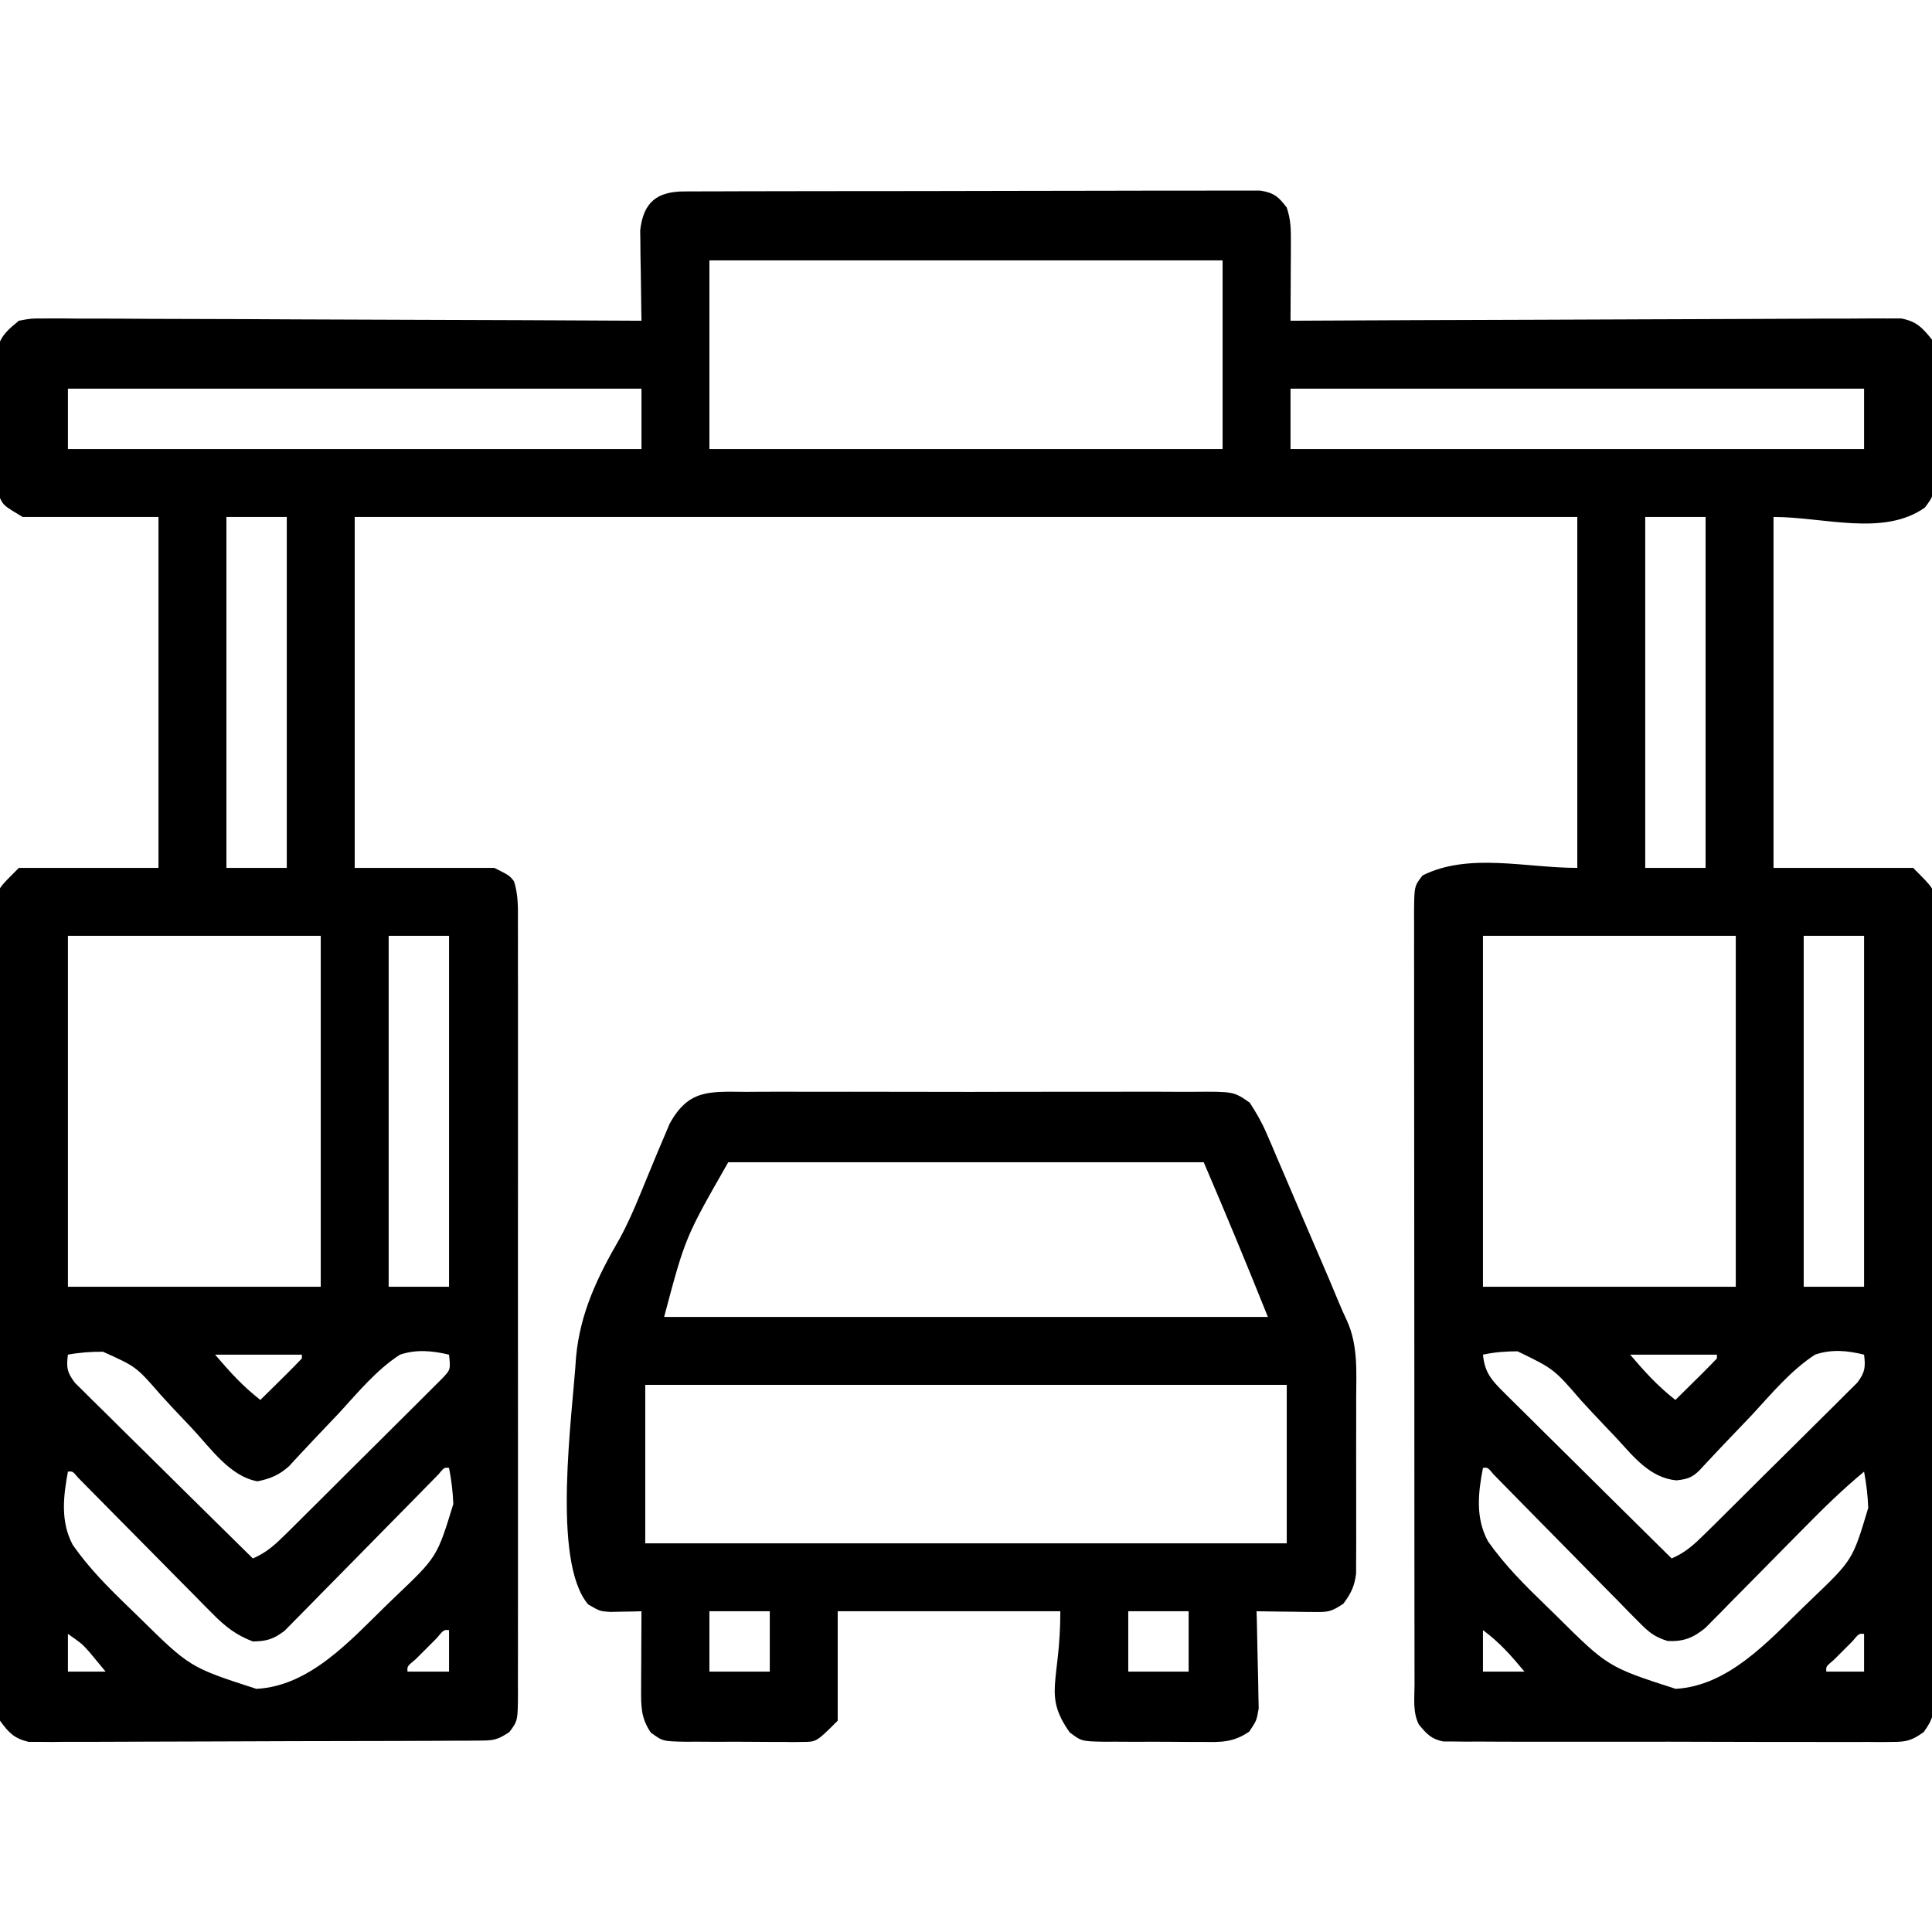 <?xml version="1.0" encoding="UTF-8"?>
<svg version="1.1" xmlns="http://www.w3.org/2000/svg" width="512" height="512">
<path d="M0 0 C0.991 -0.007 0.991 -0.007 2.001 -0.014 C4.225 -0.026 6.448 -0.025 8.671 -0.023 C10.261 -0.029 11.851 -0.036 13.44 -0.043 C17.767 -0.061 22.093 -0.066 26.42 -0.067 C30.028 -0.069 33.637 -0.076 37.245 -0.083 C45.757 -0.1 54.269 -0.105 62.781 -0.103 C71.569 -0.102 80.356 -0.123 89.144 -0.155 C96.682 -0.181 104.22 -0.192 111.758 -0.19 C116.263 -0.19 120.768 -0.195 125.273 -0.217 C129.51 -0.236 133.746 -0.236 137.983 -0.222 C139.539 -0.219 141.096 -0.224 142.652 -0.236 C144.774 -0.252 146.896 -0.242 149.019 -0.227 C150.801 -0.229 150.801 -0.229 152.62 -0.23 C156.268 0.372 157.416 1.364 159.636 4.267 C160.735 7.565 160.75 9.997 160.734 13.467 C160.731 14.675 160.727 15.884 160.724 17.129 C160.716 18.391 160.707 19.654 160.699 20.955 C160.694 22.229 160.69 23.503 160.685 24.816 C160.673 27.967 160.657 31.117 160.636 34.267 C161.905 34.261 161.905 34.261 163.199 34.253 C183.772 34.143 204.344 34.06 224.917 34.008 C234.866 33.983 244.815 33.947 254.763 33.89 C263.434 33.84 272.105 33.808 280.775 33.797 C285.367 33.79 289.959 33.775 294.55 33.739 C298.872 33.705 303.193 33.694 307.514 33.702 C309.101 33.701 310.687 33.691 312.273 33.671 C314.44 33.647 316.604 33.653 318.771 33.666 C319.983 33.662 321.195 33.657 322.444 33.652 C326.551 34.444 328.037 36.067 330.636 39.267 C331.264 41.436 331.264 41.436 331.267 43.627 C331.28 44.455 331.292 45.282 331.305 46.135 C331.285 47.455 331.285 47.455 331.265 48.803 C331.268 49.718 331.27 50.634 331.272 51.577 C331.271 53.508 331.258 55.439 331.233 57.369 C331.199 60.324 331.213 63.276 331.232 66.23 C331.225 68.109 331.215 69.987 331.203 71.865 C331.208 72.747 331.213 73.63 331.218 74.539 C331.1 80.654 331.1 80.654 328.726 83.793 C317.787 91.513 302.025 86.267 288.636 86.267 C288.636 116.957 288.636 147.647 288.636 179.267 C300.846 179.267 313.056 179.267 325.636 179.267 C331.261 184.892 331.261 184.892 331.265 188.32 C331.279 189.097 331.292 189.874 331.305 190.674 C331.288 191.937 331.288 191.937 331.271 193.225 C331.279 194.128 331.287 195.031 331.295 195.962 C331.315 198.989 331.299 202.015 331.283 205.043 C331.29 207.213 331.299 209.383 331.31 211.553 C331.333 217.447 331.324 223.341 331.308 229.236 C331.295 235.401 331.307 241.566 331.315 247.731 C331.324 258.084 331.312 268.438 331.288 278.791 C331.261 290.766 331.27 302.741 331.297 314.716 C331.32 324.992 331.323 335.268 331.31 345.544 C331.302 351.684 331.301 357.823 331.318 363.963 C331.332 369.735 331.322 375.507 331.293 381.279 C331.287 383.399 331.289 385.519 331.3 387.639 C331.313 390.53 331.296 393.419 331.271 396.31 C331.282 397.152 331.293 397.994 331.305 398.861 C331.235 403.045 330.971 404.809 328.434 408.288 C325.346 410.473 323.971 410.893 320.24 410.896 C318.636 410.915 318.636 410.915 316.999 410.934 C315.836 410.922 314.672 410.911 313.474 410.899 C311.624 410.909 311.624 410.909 309.738 410.92 C306.363 410.934 302.99 410.926 299.616 410.906 C296.082 410.89 292.549 410.899 289.015 410.904 C283.083 410.908 277.151 410.892 271.219 410.864 C264.362 410.832 257.505 410.832 250.648 410.85 C244.048 410.865 237.448 410.859 230.848 410.842 C228.041 410.835 225.234 410.836 222.426 410.843 C218.507 410.852 214.588 410.828 210.669 410.801 C208.921 410.811 208.921 410.811 207.138 410.821 C206.071 410.808 205.004 410.795 203.905 410.782 C202.979 410.779 202.052 410.776 201.098 410.774 C197.885 410.113 196.699 408.758 194.636 406.267 C192.995 402.985 193.496 399.347 193.503 395.74 C193.5 394.847 193.498 393.953 193.496 393.033 C193.489 390.022 193.49 387.011 193.491 384 C193.488 381.849 193.485 379.698 193.481 377.546 C193.472 371.689 193.47 365.831 193.469 359.974 C193.468 355.09 193.464 350.207 193.461 345.324 C193.453 333.806 193.45 322.287 193.451 310.769 C193.452 298.874 193.441 286.978 193.425 275.082 C193.412 264.882 193.407 254.681 193.407 244.481 C193.408 238.383 193.405 232.285 193.394 226.187 C193.385 220.453 193.384 214.719 193.392 208.985 C193.393 206.878 193.39 204.77 193.384 202.663 C193.377 199.791 193.381 196.92 193.389 194.049 C193.384 193.21 193.379 192.371 193.373 191.506 C193.418 184.1 193.418 184.1 195.636 181.267 C207.875 175.148 222.953 179.267 236.636 179.267 C236.636 148.577 236.636 117.887 236.636 86.267 C129.716 86.267 22.796 86.267 -87.364 86.267 C-87.364 116.957 -87.364 147.647 -87.364 179.267 C-75.154 179.267 -62.944 179.267 -50.364 179.267 C-46.364 181.267 -46.364 181.267 -45.13 182.844 C-43.963 186.536 -44.089 190.203 -44.11 194.036 C-44.105 195.378 -44.105 195.378 -44.1 196.747 C-44.092 199.752 -44.099 202.757 -44.105 205.762 C-44.102 207.913 -44.099 210.065 -44.094 212.217 C-44.085 218.066 -44.089 223.915 -44.095 229.764 C-44.1 235.878 -44.095 241.993 -44.092 248.108 C-44.089 258.377 -44.093 268.647 -44.103 278.916 C-44.114 290.797 -44.11 302.678 -44.099 314.56 C-44.09 324.752 -44.089 334.944 -44.094 345.136 C-44.097 351.227 -44.098 357.318 -44.091 363.409 C-44.085 369.135 -44.089 374.86 -44.101 380.586 C-44.104 382.691 -44.103 384.795 -44.098 386.899 C-44.093 389.766 -44.1 392.632 -44.11 395.499 C-44.103 396.756 -44.103 396.756 -44.096 398.038 C-44.145 405.282 -44.145 405.282 -46.364 408.267 C-49.666 410.469 -50.672 410.522 -54.512 410.542 C-55.578 410.552 -56.643 410.562 -57.741 410.572 C-58.91 410.572 -60.079 410.573 -61.283 410.574 C-62.514 410.582 -63.745 410.59 -65.014 410.599 C-68.392 410.619 -71.77 410.63 -75.148 410.635 C-77.259 410.639 -79.37 410.645 -81.481 410.652 C-88.846 410.676 -96.211 410.689 -103.576 410.693 C-110.439 410.697 -117.303 410.726 -124.166 410.768 C-130.06 410.803 -135.954 410.819 -141.848 410.819 C-145.368 410.82 -148.887 410.829 -152.407 410.857 C-156.333 410.888 -160.259 410.879 -164.186 410.867 C-165.933 410.889 -165.933 410.889 -167.715 410.912 C-168.787 410.902 -169.858 410.892 -170.961 410.882 C-171.889 410.884 -172.817 410.886 -173.773 410.888 C-177.632 409.963 -179.038 408.458 -181.364 405.267 C-182.072 402.275 -182.039 399.374 -181.999 396.31 C-182.006 395.407 -182.014 394.503 -182.022 393.573 C-182.042 390.545 -182.026 387.519 -182.011 384.492 C-182.017 382.322 -182.026 380.152 -182.037 377.982 C-182.06 372.088 -182.051 366.193 -182.035 360.299 C-182.023 354.134 -182.034 347.969 -182.042 341.804 C-182.051 331.45 -182.039 321.097 -182.016 310.743 C-181.988 298.768 -181.997 286.794 -182.025 274.819 C-182.047 264.543 -182.051 254.267 -182.038 243.991 C-182.03 237.851 -182.029 231.711 -182.045 225.572 C-182.06 219.8 -182.05 214.028 -182.021 208.256 C-182.014 206.136 -182.016 204.016 -182.027 201.896 C-182.041 199.005 -182.024 196.116 -181.999 193.225 C-182.01 192.383 -182.021 191.541 -182.032 190.674 C-182.019 189.897 -182.006 189.12 -181.993 188.32 C-181.992 187.653 -181.991 186.987 -181.99 186.3 C-181.364 184.267 -181.364 184.267 -176.364 179.267 C-164.154 179.267 -151.944 179.267 -139.364 179.267 C-139.364 148.577 -139.364 117.887 -139.364 86.267 C-151.244 86.267 -163.124 86.267 -175.364 86.267 C-180.364 83.267 -180.364 83.267 -181.364 81.267 C-181.477 79.936 -181.533 78.6 -181.557 77.264 C-181.573 76.44 -181.589 75.615 -181.605 74.766 C-181.65 70.993 -181.691 67.22 -181.714 63.447 C-181.73 61.457 -181.758 59.468 -181.796 57.479 C-181.851 54.61 -181.873 51.742 -181.887 48.873 C-181.91 47.986 -181.933 47.1 -181.956 46.186 C-181.953 45.352 -181.95 44.518 -181.947 43.659 C-181.955 42.93 -181.963 42.201 -181.972 41.45 C-181.016 38.018 -179.071 36.516 -176.364 34.267 C-173.172 33.652 -173.172 33.652 -169.498 33.666 C-168.82 33.662 -168.142 33.658 -167.444 33.653 C-165.178 33.645 -162.915 33.672 -160.65 33.7 C-159.023 33.701 -157.397 33.7 -155.771 33.698 C-151.36 33.696 -146.949 33.726 -142.538 33.76 C-137.927 33.792 -133.316 33.795 -128.705 33.801 C-119.975 33.816 -111.245 33.857 -102.516 33.907 C-92.576 33.963 -82.637 33.991 -72.697 34.016 C-52.252 34.068 -31.808 34.156 -11.364 34.267 C-11.387 33.08 -11.387 33.08 -11.411 31.868 C-11.474 28.272 -11.513 24.676 -11.551 21.08 C-11.576 19.834 -11.602 18.588 -11.627 17.305 C-11.642 15.501 -11.642 15.501 -11.657 13.662 C-11.68 12.005 -11.68 12.005 -11.704 10.314 C-10.859 2.756 -7.166 0.02 0 0 Z M6.636 18.267 C6.636 34.767 6.636 51.267 6.636 68.267 C51.516 68.267 96.396 68.267 142.636 68.267 C142.636 51.767 142.636 35.267 142.636 18.267 C97.756 18.267 52.876 18.267 6.636 18.267 Z M-163.364 52.267 C-163.364 57.547 -163.364 62.827 -163.364 68.267 C-113.204 68.267 -63.044 68.267 -11.364 68.267 C-11.364 62.987 -11.364 57.707 -11.364 52.267 C-61.524 52.267 -111.684 52.267 -163.364 52.267 Z M160.636 52.267 C160.636 57.547 160.636 62.827 160.636 68.267 C210.796 68.267 260.956 68.267 312.636 68.267 C312.636 62.987 312.636 57.707 312.636 52.267 C262.476 52.267 212.316 52.267 160.636 52.267 Z M-121.364 86.267 C-121.364 116.957 -121.364 147.647 -121.364 179.267 C-116.084 179.267 -110.804 179.267 -105.364 179.267 C-105.364 148.577 -105.364 117.887 -105.364 86.267 C-110.644 86.267 -115.924 86.267 -121.364 86.267 Z M254.636 86.267 C254.636 116.957 254.636 147.647 254.636 179.267 C259.916 179.267 265.196 179.267 270.636 179.267 C270.636 148.577 270.636 117.887 270.636 86.267 C265.356 86.267 260.076 86.267 254.636 86.267 Z M-163.364 197.267 C-163.364 227.957 -163.364 258.647 -163.364 290.267 C-141.254 290.267 -119.144 290.267 -96.364 290.267 C-96.364 259.577 -96.364 228.887 -96.364 197.267 C-118.474 197.267 -140.584 197.267 -163.364 197.267 Z M-78.364 197.267 C-78.364 227.957 -78.364 258.647 -78.364 290.267 C-73.084 290.267 -67.804 290.267 -62.364 290.267 C-62.364 259.577 -62.364 228.887 -62.364 197.267 C-67.644 197.267 -72.924 197.267 -78.364 197.267 Z M211.636 197.267 C211.636 227.957 211.636 258.647 211.636 290.267 C233.746 290.267 255.856 290.267 278.636 290.267 C278.636 259.577 278.636 228.887 278.636 197.267 C256.526 197.267 234.416 197.267 211.636 197.267 Z M296.636 197.267 C296.636 227.957 296.636 258.647 296.636 290.267 C301.916 290.267 307.196 290.267 312.636 290.267 C312.636 259.577 312.636 228.887 312.636 197.267 C307.356 197.267 302.076 197.267 296.636 197.267 Z M-163.364 308.267 C-163.802 311.675 -163.61 312.942 -161.504 315.729 C-160.633 316.588 -159.763 317.448 -158.866 318.333 C-158.388 318.812 -157.91 319.29 -157.417 319.784 C-155.838 321.359 -154.242 322.917 -152.645 324.474 C-151.545 325.565 -150.447 326.656 -149.349 327.749 C-146.46 330.619 -143.556 333.474 -140.649 336.325 C-137.684 339.239 -134.734 342.167 -131.782 345.094 C-125.989 350.832 -120.182 356.555 -114.364 362.267 C-110.689 360.72 -108.322 358.491 -105.503 355.698 C-105.035 355.236 -104.566 354.774 -104.083 354.297 C-102.541 352.775 -101.007 351.244 -99.473 349.713 C-98.403 348.649 -97.332 347.585 -96.262 346.522 C-94.022 344.294 -91.787 342.063 -89.554 339.828 C-86.69 336.964 -83.813 334.114 -80.932 331.268 C-78.719 329.077 -76.514 326.876 -74.313 324.674 C-73.255 323.619 -72.195 322.567 -71.131 321.519 C-69.646 320.054 -68.175 318.577 -66.707 317.096 C-65.866 316.258 -65.025 315.42 -64.159 314.557 C-61.952 312.228 -61.952 312.228 -62.364 308.267 C-66.794 307.217 -71.004 306.809 -75.364 308.267 C-81.582 312.273 -86.461 318.235 -91.426 323.642 C-93.502 325.84 -95.586 328.029 -97.674 330.214 C-98.965 331.572 -100.247 332.938 -101.518 334.314 C-102.096 334.935 -102.674 335.555 -103.27 336.195 C-103.773 336.741 -104.275 337.287 -104.793 337.85 C-107.351 340.158 -109.758 341.144 -113.114 341.83 C-120.36 340.576 -125.526 333.092 -130.375 327.896 C-132.036 326.14 -133.698 324.385 -135.362 322.631 C-136.49 321.428 -137.608 320.215 -138.714 318.991 C-145.264 311.445 -145.264 311.445 -154.093 307.486 C-157.29 307.483 -160.225 307.684 -163.364 308.267 Z M-124.364 308.267 C-120.309 312.998 -117.115 316.534 -112.364 320.267 C-110.527 318.458 -108.695 316.645 -106.864 314.83 C-106.339 314.314 -105.814 313.797 -105.274 313.265 C-103.951 311.952 -102.655 310.611 -101.364 309.267 C-101.364 308.937 -101.364 308.607 -101.364 308.267 C-108.954 308.267 -116.544 308.267 -124.364 308.267 Z M250.636 308.267 C254.691 312.998 257.885 316.534 262.636 320.267 C264.473 318.458 266.305 316.645 268.136 314.83 C268.661 314.314 269.186 313.797 269.726 313.265 C271.049 311.952 272.345 310.611 273.636 309.267 C273.636 308.937 273.636 308.607 273.636 308.267 C266.046 308.267 258.456 308.267 250.636 308.267 Z M211.636 308.267 C212.096 313.012 213.909 315.028 217.248 318.333 C217.965 319.051 217.965 319.051 218.697 319.784 C220.273 321.357 221.862 322.916 223.453 324.474 C224.551 325.565 225.648 326.656 226.744 327.749 C229.627 330.617 232.522 333.472 235.419 336.325 C238.376 339.241 241.321 342.168 244.267 345.094 C250.046 350.829 255.837 356.552 261.636 362.267 C265.262 360.731 267.614 358.56 270.405 355.805 C271.345 354.881 272.286 353.956 273.255 353.003 C274.273 351.991 275.291 350.979 276.308 349.967 C277.356 348.928 278.404 347.889 279.452 346.85 C281.645 344.674 283.833 342.493 286.019 340.311 C288.82 337.514 291.638 334.735 294.459 331.959 C296.628 329.82 298.785 327.67 300.939 325.516 C301.974 324.487 303.012 323.461 304.054 322.439 C305.51 321.011 306.948 319.565 308.385 318.118 C309.208 317.3 310.031 316.482 310.879 315.64 C312.902 312.909 313.038 311.587 312.636 308.267 C308.197 307.165 304.004 306.772 299.636 308.267 C293.202 312.453 288.122 318.608 282.949 324.205 C281.486 325.741 280.021 327.274 278.552 328.805 C276.493 330.951 274.439 333.101 272.408 335.275 C271.81 335.916 271.211 336.556 270.595 337.216 C270.07 337.783 269.545 338.349 269.004 338.932 C266.972 340.915 265.731 341.257 262.886 341.58 C255.947 340.913 251.63 335.405 247.164 330.533 C245.922 329.223 244.68 327.914 243.435 326.607 C241.498 324.566 239.574 322.517 237.678 320.438 C230.446 312.053 230.446 312.053 220.805 307.379 C217.61 307.377 214.754 307.594 211.636 308.267 Z M211.636 338.267 C210.342 344.929 209.627 351.54 212.954 357.712 C217.393 364.051 222.833 369.472 228.386 374.83 C229.229 375.652 230.072 376.473 230.94 377.32 C244.755 391.025 244.755 391.025 262.699 396.83 C276.558 396.042 287.014 384.451 296.386 375.33 C297.201 374.545 298.016 373.76 298.855 372.951 C309.618 362.648 309.618 362.648 313.735 348.884 C313.617 345.601 313.242 342.498 312.636 339.267 C307.116 343.855 302.059 348.756 297.035 353.877 C295.394 355.535 293.754 357.192 292.113 358.849 C289.551 361.442 286.991 364.038 284.437 366.638 C281.955 369.162 279.465 371.676 276.972 374.189 C275.83 375.36 275.83 375.36 274.664 376.553 C273.588 377.635 273.588 377.635 272.489 378.739 C271.864 379.374 271.239 380.009 270.595 380.663 C267.332 383.336 264.861 384.312 260.624 384.158 C257.025 383.085 255.463 381.693 252.84 379.023 C251.943 378.122 251.046 377.221 250.121 376.293 C249.161 375.304 248.201 374.315 247.242 373.326 C246.245 372.317 245.247 371.31 244.248 370.304 C241.628 367.659 239.024 365.001 236.422 362.338 C232.743 358.578 229.043 354.838 225.346 351.096 C223.378 349.103 221.415 347.105 219.457 345.103 C218.575 344.205 217.694 343.307 216.785 342.382 C216.006 341.586 215.227 340.79 214.425 339.969 C212.927 338.153 212.927 338.153 211.636 338.267 Z M-65.152 339.969 C-65.931 340.765 -66.71 341.562 -67.513 342.382 C-68.394 343.28 -69.276 344.178 -70.184 345.103 C-70.895 345.829 -70.895 345.829 -71.62 346.571 C-73.608 348.6 -75.605 350.621 -77.602 352.642 C-81.322 356.409 -85.04 360.179 -88.74 363.966 C-91.311 366.596 -93.894 369.214 -96.485 371.824 C-97.47 372.821 -98.45 373.822 -99.426 374.828 C-100.795 376.238 -102.181 377.631 -103.568 379.023 C-104.351 379.82 -105.134 380.617 -105.941 381.439 C-108.904 383.675 -110.655 384.21 -114.364 384.267 C-118.71 382.616 -121.642 380.357 -124.884 377.071 C-125.722 376.231 -126.559 375.39 -127.421 374.524 C-128.306 373.621 -129.191 372.718 -130.102 371.787 C-131.509 370.37 -132.917 368.952 -134.324 367.535 C-136.283 365.558 -138.235 363.575 -140.187 361.592 C-143.621 358.105 -147.066 354.628 -150.512 351.153 C-152.345 349.303 -154.174 347.45 -156.001 345.594 C-156.822 344.763 -157.644 343.932 -158.49 343.075 C-159.216 342.338 -159.942 341.601 -160.689 340.842 C-162.102 339.153 -162.102 339.153 -163.364 339.267 C-164.604 345.888 -165.352 352.526 -162.087 358.671 C-157.798 364.853 -152.516 370.124 -147.114 375.33 C-146.294 376.128 -145.475 376.925 -144.63 377.747 C-131.039 391.132 -131.039 391.132 -113.426 396.83 C-99.302 396.112 -88.632 384.108 -79.114 374.83 C-78.275 374.021 -77.437 373.212 -76.573 372.378 C-65.537 361.878 -65.537 361.878 -61.23 347.85 C-61.353 344.573 -61.738 341.488 -62.364 338.267 C-63.654 338.153 -63.654 338.153 -65.152 339.969 Z M-65.649 383.42 C-67.024 384.798 -67.024 384.798 -68.426 386.205 C-69.345 387.121 -70.264 388.038 -71.211 388.982 C-73.478 390.866 -73.478 390.866 -73.364 392.267 C-69.734 392.267 -66.104 392.267 -62.364 392.267 C-62.364 388.637 -62.364 385.007 -62.364 381.267 C-63.766 381.153 -63.766 381.153 -65.649 383.42 Z M211.636 381.267 C211.636 384.897 211.636 388.527 211.636 392.267 C215.266 392.267 218.896 392.267 222.636 392.267 C219.202 388.114 216.004 384.479 211.636 381.267 Z M-163.364 382.267 C-163.364 385.567 -163.364 388.867 -163.364 392.267 C-160.064 392.267 -156.764 392.267 -153.364 392.267 C-154.271 391.174 -155.179 390.081 -156.114 388.955 C-156.624 388.34 -157.135 387.725 -157.661 387.092 C-159.6 384.908 -159.6 384.908 -163.364 382.267 Z M309.57 384.201 C308.746 385.027 307.922 385.854 307.074 386.705 C306.247 387.529 305.421 388.352 304.57 389.201 C302.522 390.917 302.522 390.917 302.636 392.267 C305.936 392.267 309.236 392.267 312.636 392.267 C312.636 388.967 312.636 385.667 312.636 382.267 C311.286 382.154 311.286 382.154 309.57 384.201 Z " fill="#000000" transform="translate(181.364,50.733)"/>
<path d="M0 0 C1.411 -0.007 2.823 -0.016 4.234 -0.027 C8.061 -0.049 11.886 -0.041 15.713 -0.025 C19.72 -0.012 23.727 -0.024 27.734 -0.032 C34.462 -0.041 41.19 -0.029 47.919 -0.005 C55.695 0.022 63.47 0.014 71.247 -0.014 C77.926 -0.037 84.606 -0.04 91.285 -0.027 C95.273 -0.019 99.261 -0.018 103.249 -0.035 C106.999 -0.049 110.747 -0.039 114.497 -0.01 C115.872 -0.003 117.247 -0.005 118.622 -0.016 C129.223 -0.094 129.223 -0.094 133.485 2.856 C135.213 5.523 136.672 8.032 137.924 10.953 C138.375 11.988 138.825 13.023 139.289 14.089 C139.757 15.197 140.225 16.306 140.707 17.448 C141.203 18.598 141.7 19.748 142.211 20.934 C143.524 23.983 144.826 27.037 146.123 30.093 C147.178 32.571 148.243 35.045 149.309 37.518 C154.969 50.656 154.969 50.656 157.168 55.966 C157.832 57.548 158.521 59.121 159.264 60.668 C162.22 67.216 161.727 74.201 161.691 81.252 C161.693 82.664 161.696 84.075 161.7 85.487 C161.705 88.431 161.698 91.375 161.684 94.32 C161.667 98.086 161.677 101.851 161.695 105.617 C161.706 108.526 161.702 111.435 161.694 114.344 C161.692 115.733 161.695 117.122 161.702 118.51 C161.71 120.451 161.696 122.391 161.681 124.331 C161.679 125.433 161.676 126.535 161.674 127.67 C161.239 131.066 160.33 132.916 158.293 135.647 C155.089 137.783 154.297 137.889 150.625 137.842 C149.732 137.836 148.84 137.829 147.92 137.823 C146.527 137.798 146.527 137.798 145.105 137.772 C144.165 137.763 143.225 137.754 142.256 137.745 C139.935 137.721 137.614 137.688 135.293 137.647 C135.319 138.499 135.345 139.352 135.372 140.23 C135.458 143.407 135.52 146.584 135.568 149.762 C135.593 151.135 135.627 152.508 135.67 153.88 C135.731 155.857 135.757 157.836 135.781 159.815 C135.807 161.004 135.834 162.192 135.861 163.417 C135.293 166.647 135.293 166.647 133.358 169.535 C129.107 172.464 125.811 172.352 120.758 172.276 C119.842 172.278 118.926 172.281 117.983 172.283 C116.052 172.282 114.122 172.269 112.191 172.244 C109.237 172.21 106.285 172.223 103.33 172.243 C101.452 172.236 99.574 172.226 97.695 172.213 C96.813 172.218 95.931 172.223 95.021 172.228 C88.906 172.111 88.906 172.111 85.768 169.737 C78.653 159.657 83.293 156.579 83.293 137.647 C63.823 137.647 44.353 137.647 24.293 137.647 C24.293 147.217 24.293 156.787 24.293 166.647 C18.667 172.273 18.667 172.273 14.933 172.278 C14.106 172.291 13.278 172.303 12.426 172.316 C11.545 172.303 10.665 172.29 9.758 172.276 C8.384 172.279 8.384 172.279 6.983 172.283 C5.052 172.282 3.122 172.269 1.191 172.244 C-1.763 172.21 -4.715 172.223 -7.67 172.243 C-9.548 172.236 -11.426 172.226 -13.305 172.213 C-14.187 172.218 -15.069 172.223 -15.979 172.228 C-22.072 172.111 -22.072 172.111 -25.232 169.799 C-27.827 166.012 -27.826 162.919 -27.805 158.448 C-27.801 157.239 -27.798 156.031 -27.795 154.786 C-27.787 153.523 -27.778 152.26 -27.77 150.959 C-27.765 149.685 -27.761 148.411 -27.756 147.098 C-27.744 143.948 -27.728 140.797 -27.707 137.647 C-28.844 137.679 -28.844 137.679 -30.003 137.711 C-31.493 137.735 -31.493 137.735 -33.012 137.76 C-33.996 137.781 -34.981 137.802 -35.996 137.824 C-38.707 137.647 -38.707 137.647 -41.832 135.834 C-51.648 124.383 -45.943 85.26 -45.044 70.248 C-43.955 58.62 -39.403 49.081 -33.577 39.057 C-31.483 35.238 -29.781 31.358 -28.125 27.334 C-27.692 26.287 -27.692 26.287 -27.251 25.218 C-26.679 23.829 -26.108 22.44 -25.538 21.05 C-24.243 17.891 -22.929 14.745 -21.582 11.608 C-21.146 10.575 -20.711 9.541 -20.262 8.477 C-15.238 -0.666 -9.836 -0.079 0 0 Z M-4.707 18.647 C-16.1 38.558 -16.1 38.558 -21.707 59.647 C31.093 59.647 83.893 59.647 138.293 59.647 C132.798 45.91 127.121 32.246 121.293 18.647 C79.713 18.647 38.133 18.647 -4.707 18.647 Z M-26.707 77.647 C-26.707 91.507 -26.707 105.367 -26.707 119.647 C29.393 119.647 85.493 119.647 143.293 119.647 C143.293 105.787 143.293 91.927 143.293 77.647 C87.193 77.647 31.093 77.647 -26.707 77.647 Z M-9.707 137.647 C-9.707 142.927 -9.707 148.207 -9.707 153.647 C-4.427 153.647 0.853 153.647 6.293 153.647 C6.293 148.367 6.293 143.087 6.293 137.647 C1.013 137.647 -4.267 137.647 -9.707 137.647 Z M101.293 137.647 C101.293 142.927 101.293 148.207 101.293 153.647 C106.573 153.647 111.853 153.647 117.293 153.647 C117.293 148.367 117.293 143.087 117.293 137.647 C112.013 137.647 106.733 137.647 101.293 137.647 Z " fill="#000000" transform="translate(197.707,289.353)"/>
</svg>
